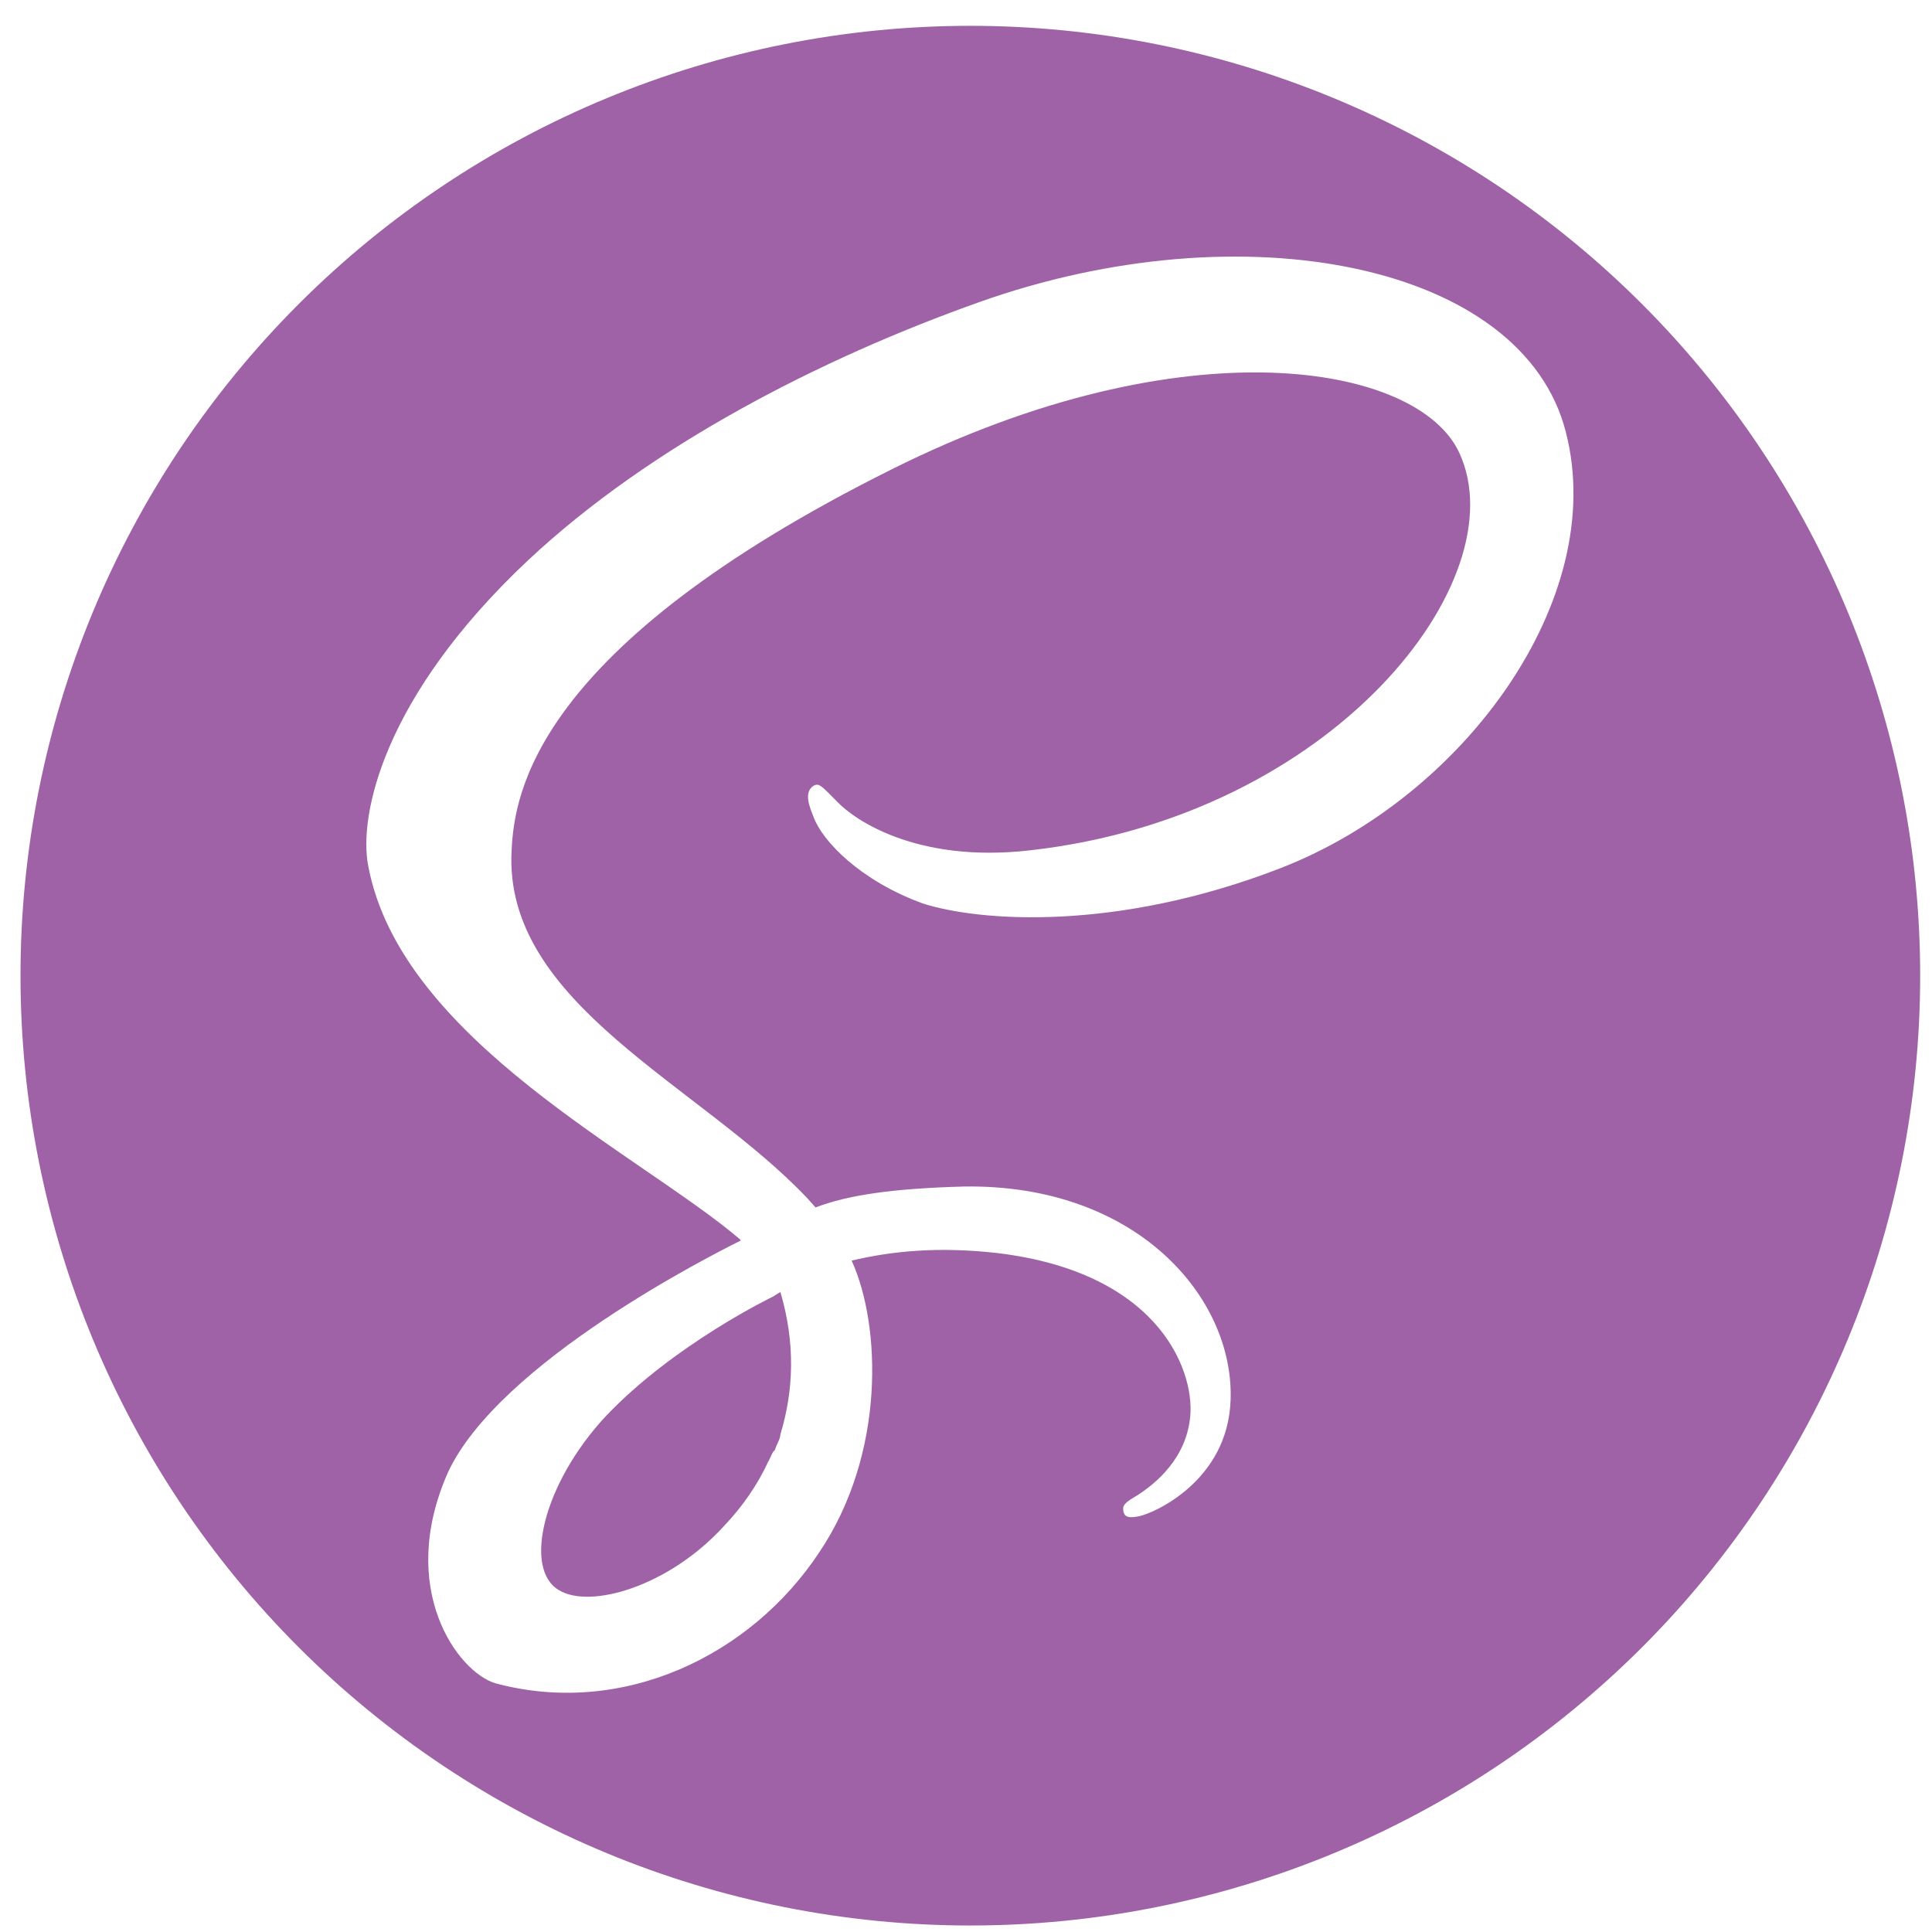 <svg width="41" height="41" viewBox="0 0 41 41" fill="none" xmlns="http://www.w3.org/2000/svg">
<path d="M20.592 0.548C23.239 0.548 25.86 1.07 28.306 2.083C30.752 3.096 32.974 4.58 34.846 6.452C36.717 8.324 38.202 10.546 39.215 12.992C40.228 15.437 40.749 18.058 40.749 20.705C40.749 26.051 38.626 31.178 34.846 34.959C31.065 38.739 25.938 40.862 20.592 40.862C17.945 40.862 15.324 40.341 12.879 39.328C10.433 38.315 8.211 36.83 6.339 34.959C2.559 31.178 0.435 26.051 0.435 20.705C0.435 15.359 2.559 10.232 6.339 6.452C10.119 2.672 15.246 0.548 20.592 0.548ZM16.561 27.418C16.883 28.506 16.843 29.514 16.561 30.441C16.561 30.542 16.48 30.643 16.44 30.784C16.4 30.784 16.359 30.925 16.299 31.026C16.077 31.509 15.755 31.973 15.372 32.376C14.203 33.666 12.53 34.15 11.864 33.747C11.098 33.303 11.522 31.489 12.852 30.058C14.303 28.526 16.4 27.518 16.4 27.518L16.561 27.418ZM33.231 9.175C32.324 5.588 26.377 4.418 20.774 6.414C17.428 7.603 13.799 9.458 11.199 11.897C8.115 14.799 7.611 17.319 7.813 18.367C8.498 22.076 13.618 24.515 15.714 26.309V26.329C15.11 26.631 10.594 28.909 9.506 31.247C8.417 33.707 9.708 35.48 10.514 35.722C13.215 36.448 15.936 35.138 17.387 32.941C18.798 30.844 18.698 28.123 18.073 26.752C18.919 26.551 19.907 26.45 21.157 26.591C24.704 27.014 25.39 29.212 25.249 30.139C25.128 31.066 24.382 31.57 24.14 31.731C23.898 31.872 23.817 31.933 23.838 32.054C23.858 32.215 23.979 32.215 24.18 32.175C24.483 32.114 26.055 31.429 26.115 29.715C26.196 27.538 24.12 25.12 20.451 25.18C18.939 25.221 17.992 25.362 17.307 25.624L17.145 25.442C14.868 23.023 10.675 21.31 10.857 18.045C10.917 16.855 11.32 13.751 18.919 9.962C25.128 6.857 30.106 7.704 30.973 9.619C32.203 12.3 28.312 17.319 21.862 18.045C19.403 18.327 18.093 17.359 17.77 17.017C17.428 16.674 17.387 16.613 17.266 16.674C17.045 16.815 17.186 17.137 17.266 17.339C17.448 17.843 18.254 18.69 19.584 19.173C20.774 19.556 23.676 19.778 27.163 18.428C31.074 16.916 34.138 12.703 33.231 9.175Z" fill="#9F62A7"/>
</svg>
